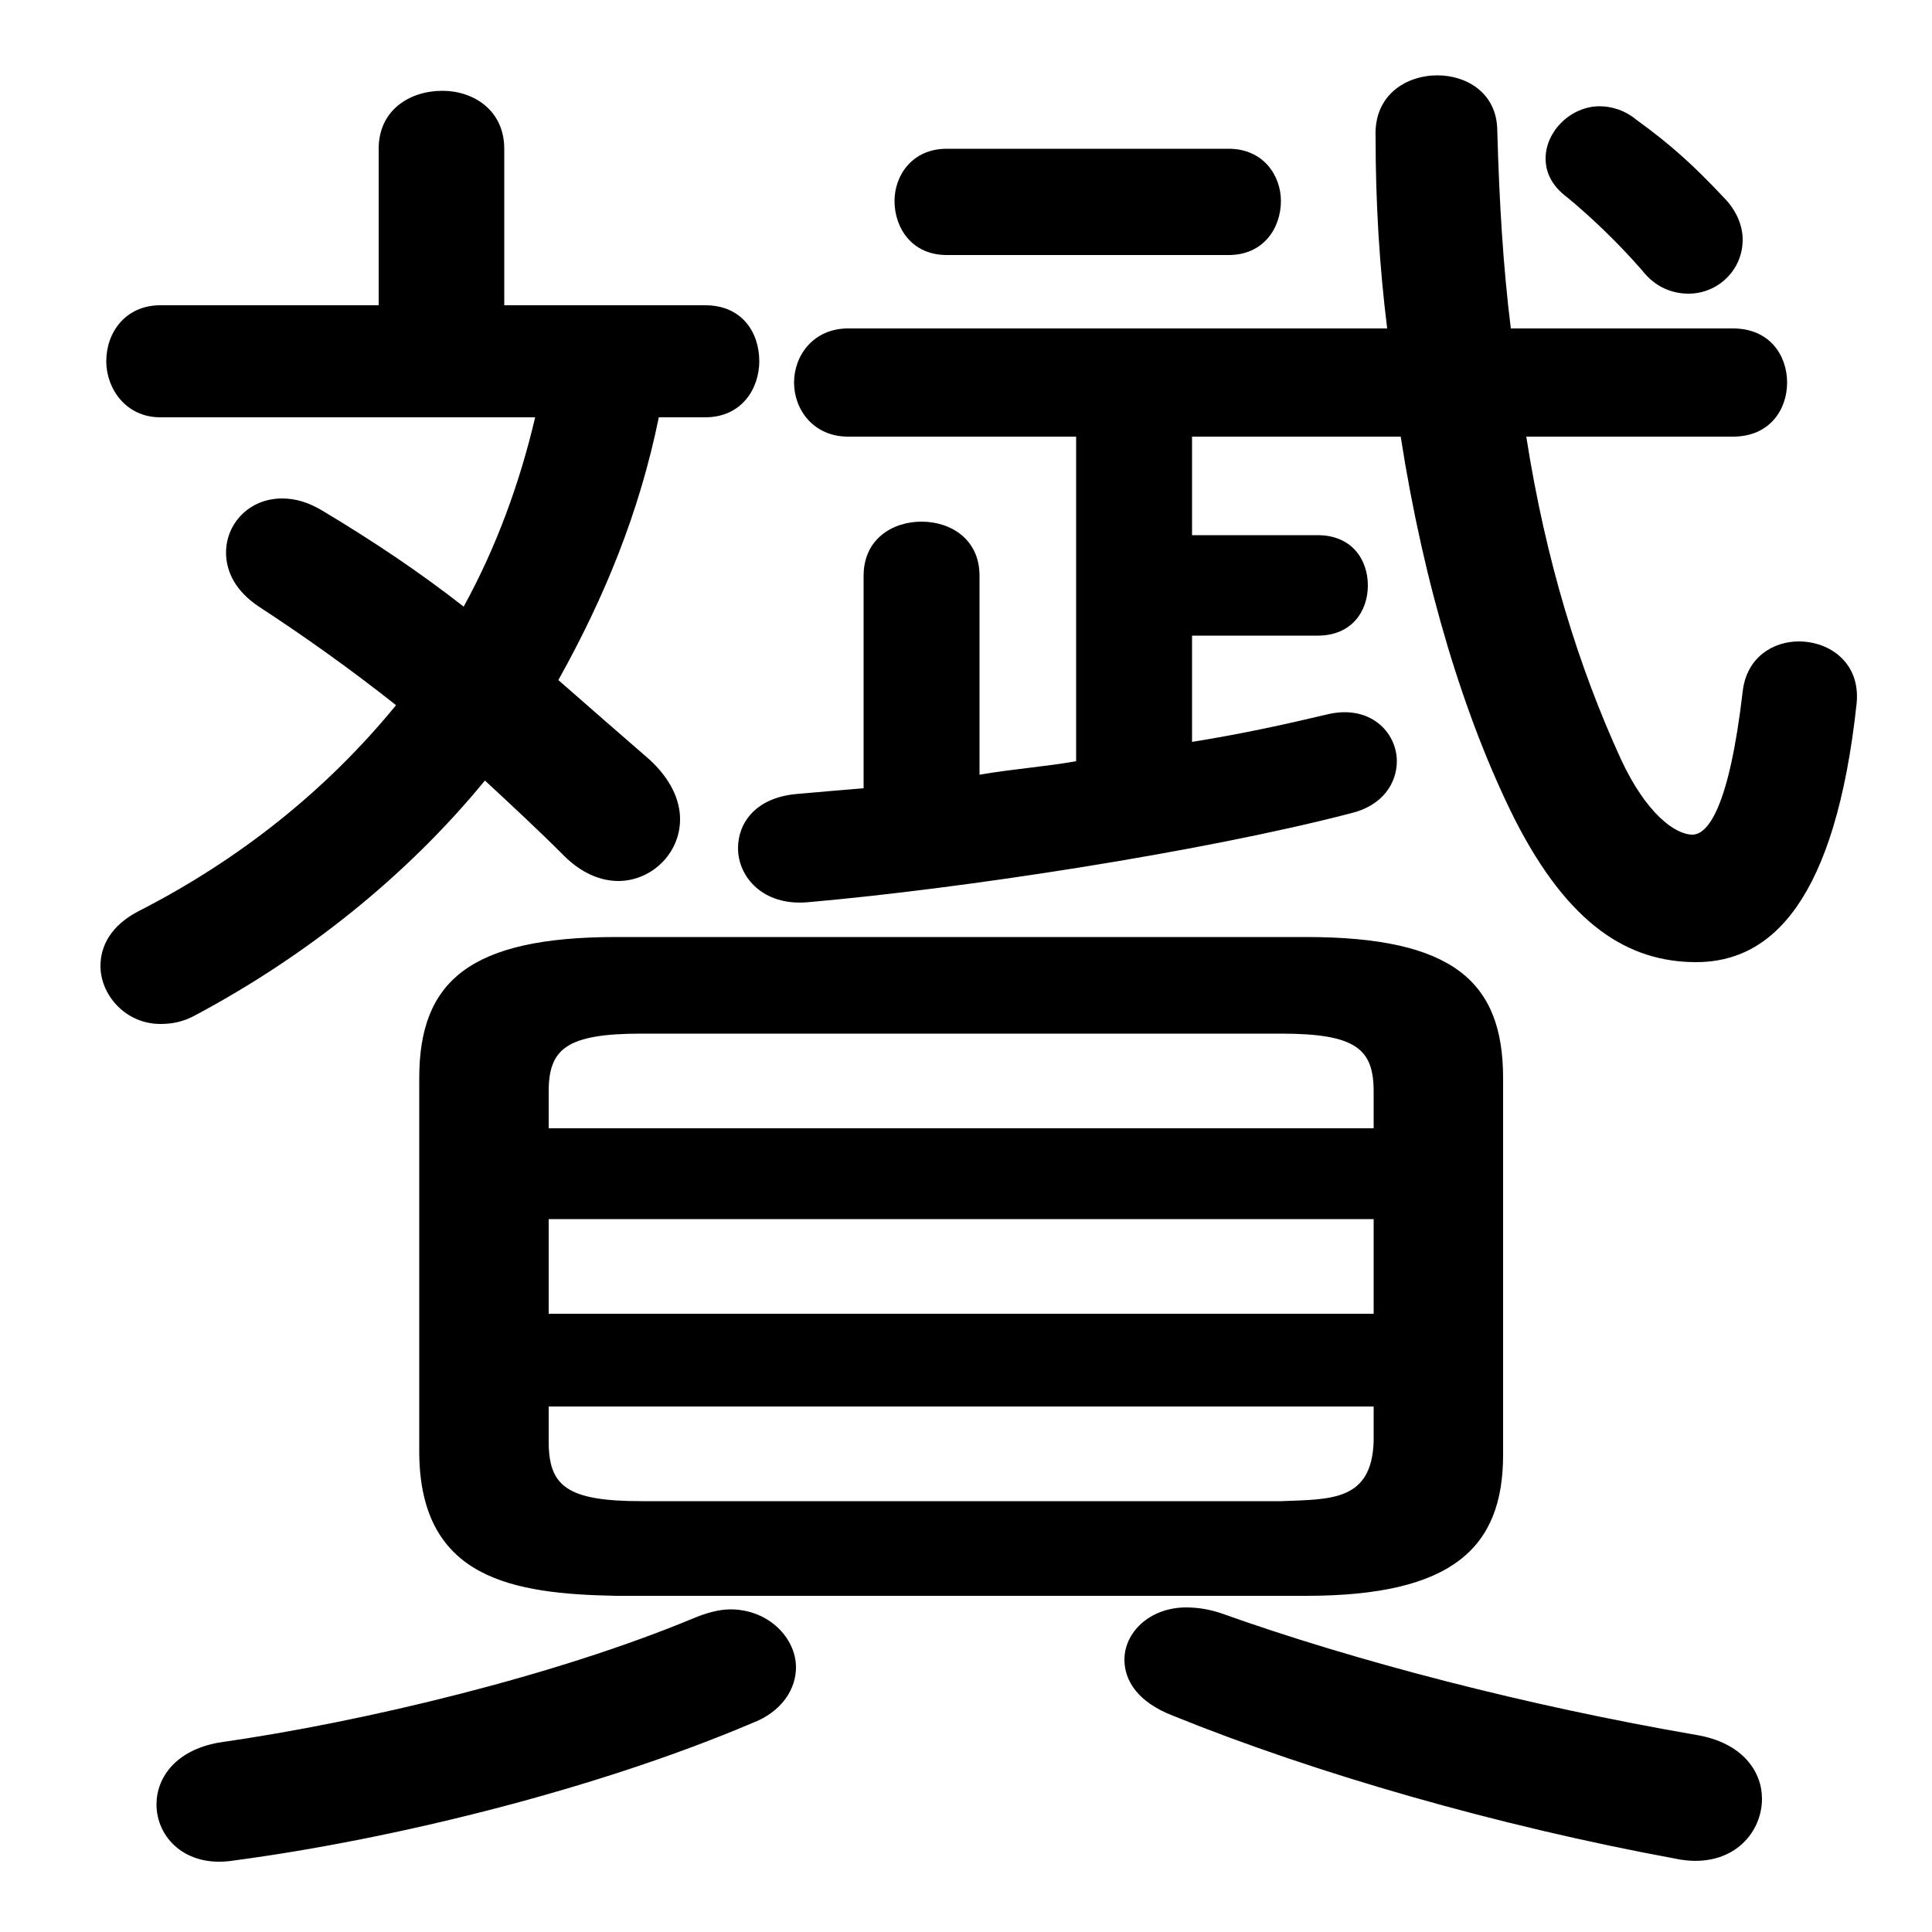 <svg xmlns="http://www.w3.org/2000/svg" viewBox="0 -44.0 50.0 50.0">
    <rect x="0" y="-44.0" width="50.0" height="50.0" fill="#808080" stroke="none"/>
    <g transform="scale(1, -1)">
        <!-- ボディの枠 -->
        <rect x="0" y="-6.0" width="50.0" height="50.0"
            stroke="white" fill="white"/>
        <!-- グリフ座標系の原点 -->
        <circle cx="0" cy="0" r="5" fill="white"/>
        <!-- グリフのアウトライン -->
        <g style="fill:black;stroke:#000000;stroke-width:0;stroke-linecap:round;stroke-linejoin:round;">
        <path d="M 33.8 2.7 C 37.6 2.7 38.9 3.95 38.9 6.35 L 38.9 16.1 C 38.9 18.6 37.6 19.75 33.8 19.75 L 15.95 19.75 C 12.15 19.75 10.85 18.6 10.85 16.1 L 10.85 6.35 C 10.9 3.15 13.25 2.75 15.95 2.7 Z M 16.6 5.15 C 14.65 5.15 14.2 5.55 14.2 6.7 L 14.2 7.6 L 35.55 7.6 L 35.55 6.7 C 35.5 5.15 34.45 5.2 33.15 5.15 Z M 14.2 12.45 L 35.55 12.45 L 35.55 10.0 L 14.2 10.0 Z M 35.55 14.8 L 14.2 14.8 L 14.2 15.75 C 14.2 16.85 14.65 17.25 16.6 17.25 L 33.15 17.25 C 35.1 17.25 35.55 16.85 35.55 15.75 Z M 18.25 33.2 C 19.2 33.2 19.65 33.95 19.65 34.65 C 19.65 35.4 19.2 36.1 18.25 36.1 L 13.05 36.1 L 13.05 40.15 C 13.05 41.15 12.25 41.65 11.45 41.65 C 10.6 41.65 9.8 41.15 9.8 40.15 L 9.8 36.1 L 4.15 36.1 C 3.25 36.1 2.75 35.4 2.75 34.65 C 2.75 33.95 3.25 33.2 4.15 33.2 L 13.85 33.2 C 13.45 31.5 12.85 29.85 12.0 28.3 C 10.85 29.2 9.65 30.0 8.4 30.75 C 8.0 31.0 7.65 31.1 7.3 31.1 C 6.45 31.1 5.85 30.45 5.85 29.7 C 5.85 29.2 6.1 28.7 6.7 28.3 C 7.85 27.55 9.05 26.7 10.25 25.75 C 8.45 23.55 6.2 21.75 3.55 20.4 C 2.9 20.05 2.6 19.55 2.6 19.0 C 2.6 18.25 3.25 17.5 4.15 17.5 C 4.45 17.5 4.75 17.55 5.1 17.75 C 7.9 19.25 10.5 21.3 12.55 23.8 C 13.25 23.15 13.9 22.55 14.6 21.85 C 15.05 21.4 15.55 21.2 16.0 21.2 C 16.85 21.2 17.6 21.9 17.6 22.8 C 17.6 23.3 17.35 23.85 16.8 24.35 C 16.05 25.0 15.25 25.7 14.45 26.4 C 15.65 28.55 16.55 30.75 17.05 33.2 Z M 27.85 24.3 C 27.0 24.15 26.2 24.1 25.35 23.95 L 25.35 29.1 C 25.35 30.05 24.6 30.5 23.85 30.5 C 23.1 30.5 22.35 30.05 22.35 29.1 L 22.35 23.6 C 21.75 23.55 21.15 23.5 20.6 23.45 C 19.55 23.35 19.1 22.7 19.1 22.05 C 19.1 21.3 19.75 20.55 20.9 20.65 C 24.9 21.0 31.1 21.95 34.95 22.95 C 35.8 23.15 36.15 23.75 36.15 24.3 C 36.15 25.05 35.45 25.8 34.3 25.5 C 33.25 25.25 32.1 25.0 30.85 24.8 L 30.85 27.55 L 34.1 27.55 C 35.0 27.55 35.4 28.2 35.4 28.85 C 35.4 29.5 35.0 30.15 34.1 30.15 L 30.85 30.15 L 30.85 32.7 L 36.25 32.7 C 36.85 28.85 37.9 25.4 39.2 22.8 C 40.6 20.05 42.15 19.1 43.9 19.1 C 45.85 19.1 47.5 20.7 48.05 25.8 C 48.15 26.85 47.35 27.4 46.55 27.4 C 45.9 27.4 45.2 27.0 45.1 26.1 C 44.75 23.1 44.2 22.4 43.8 22.4 C 43.35 22.4 42.6 22.95 41.95 24.35 C 40.85 26.75 40.0 29.5 39.5 32.7 L 44.85 32.7 C 45.8 32.7 46.25 33.4 46.25 34.1 C 46.25 34.8 45.8 35.5 44.85 35.5 L 39.1 35.5 C 38.9 37.1 38.8 38.8 38.75 40.6 C 38.75 41.6 37.95 42.05 37.2 42.05 C 36.4 42.05 35.55 41.55 35.6 40.45 C 35.6 38.75 35.7 37.1 35.9 35.5 L 21.95 35.5 C 21.05 35.5 20.55 34.8 20.55 34.1 C 20.55 33.4 21.05 32.7 21.95 32.7 L 27.85 32.7 Z M 31.8 37.4 C 32.7 37.4 33.15 38.1 33.15 38.8 C 33.15 39.45 32.7 40.15 31.8 40.15 L 24.5 40.15 C 23.6 40.15 23.15 39.45 23.15 38.8 C 23.15 38.1 23.6 37.4 24.5 37.4 Z M 42.35 40.9 C 42.05 41.15 41.7 41.25 41.4 41.25 C 40.65 41.25 40.0 40.6 40.0 39.9 C 40.0 39.55 40.15 39.2 40.55 38.9 C 41.1 38.45 41.85 37.75 42.5 37.0 C 42.85 36.55 43.3 36.4 43.7 36.4 C 44.45 36.4 45.1 37.0 45.1 37.8 C 45.1 38.15 44.95 38.55 44.6 38.9 C 43.85 39.7 43.25 40.25 42.35 40.9 Z M 17.9 2.1 C 14.4 0.65 9.5 -0.55 5.65 -1.1 C 4.55 -1.3 4.05 -2.0 4.05 -2.7 C 4.05 -3.55 4.8 -4.35 6.05 -4.15 C 10.2 -3.6 15.45 -2.3 19.45 -0.6 C 20.25 -0.3 20.6 0.3 20.6 0.85 C 20.6 1.6 19.9 2.35 18.9 2.35 C 18.6 2.35 18.25 2.25 17.9 2.1 Z M 31.6 2.25 C 31.3 2.35 31.0 2.4 30.7 2.4 C 29.75 2.4 29.1 1.75 29.1 1.05 C 29.1 0.5 29.45 -0.05 30.35 -0.4 C 34.05 -1.9 38.75 -3.25 43.35 -4.1 C 44.75 -4.4 45.6 -3.5 45.6 -2.55 C 45.6 -1.85 45.1 -1.1 43.9 -0.9 C 39.55 -0.15 35.1 1.0 31.6 2.25 Z"/>
    </g>
    </g>
</svg>
